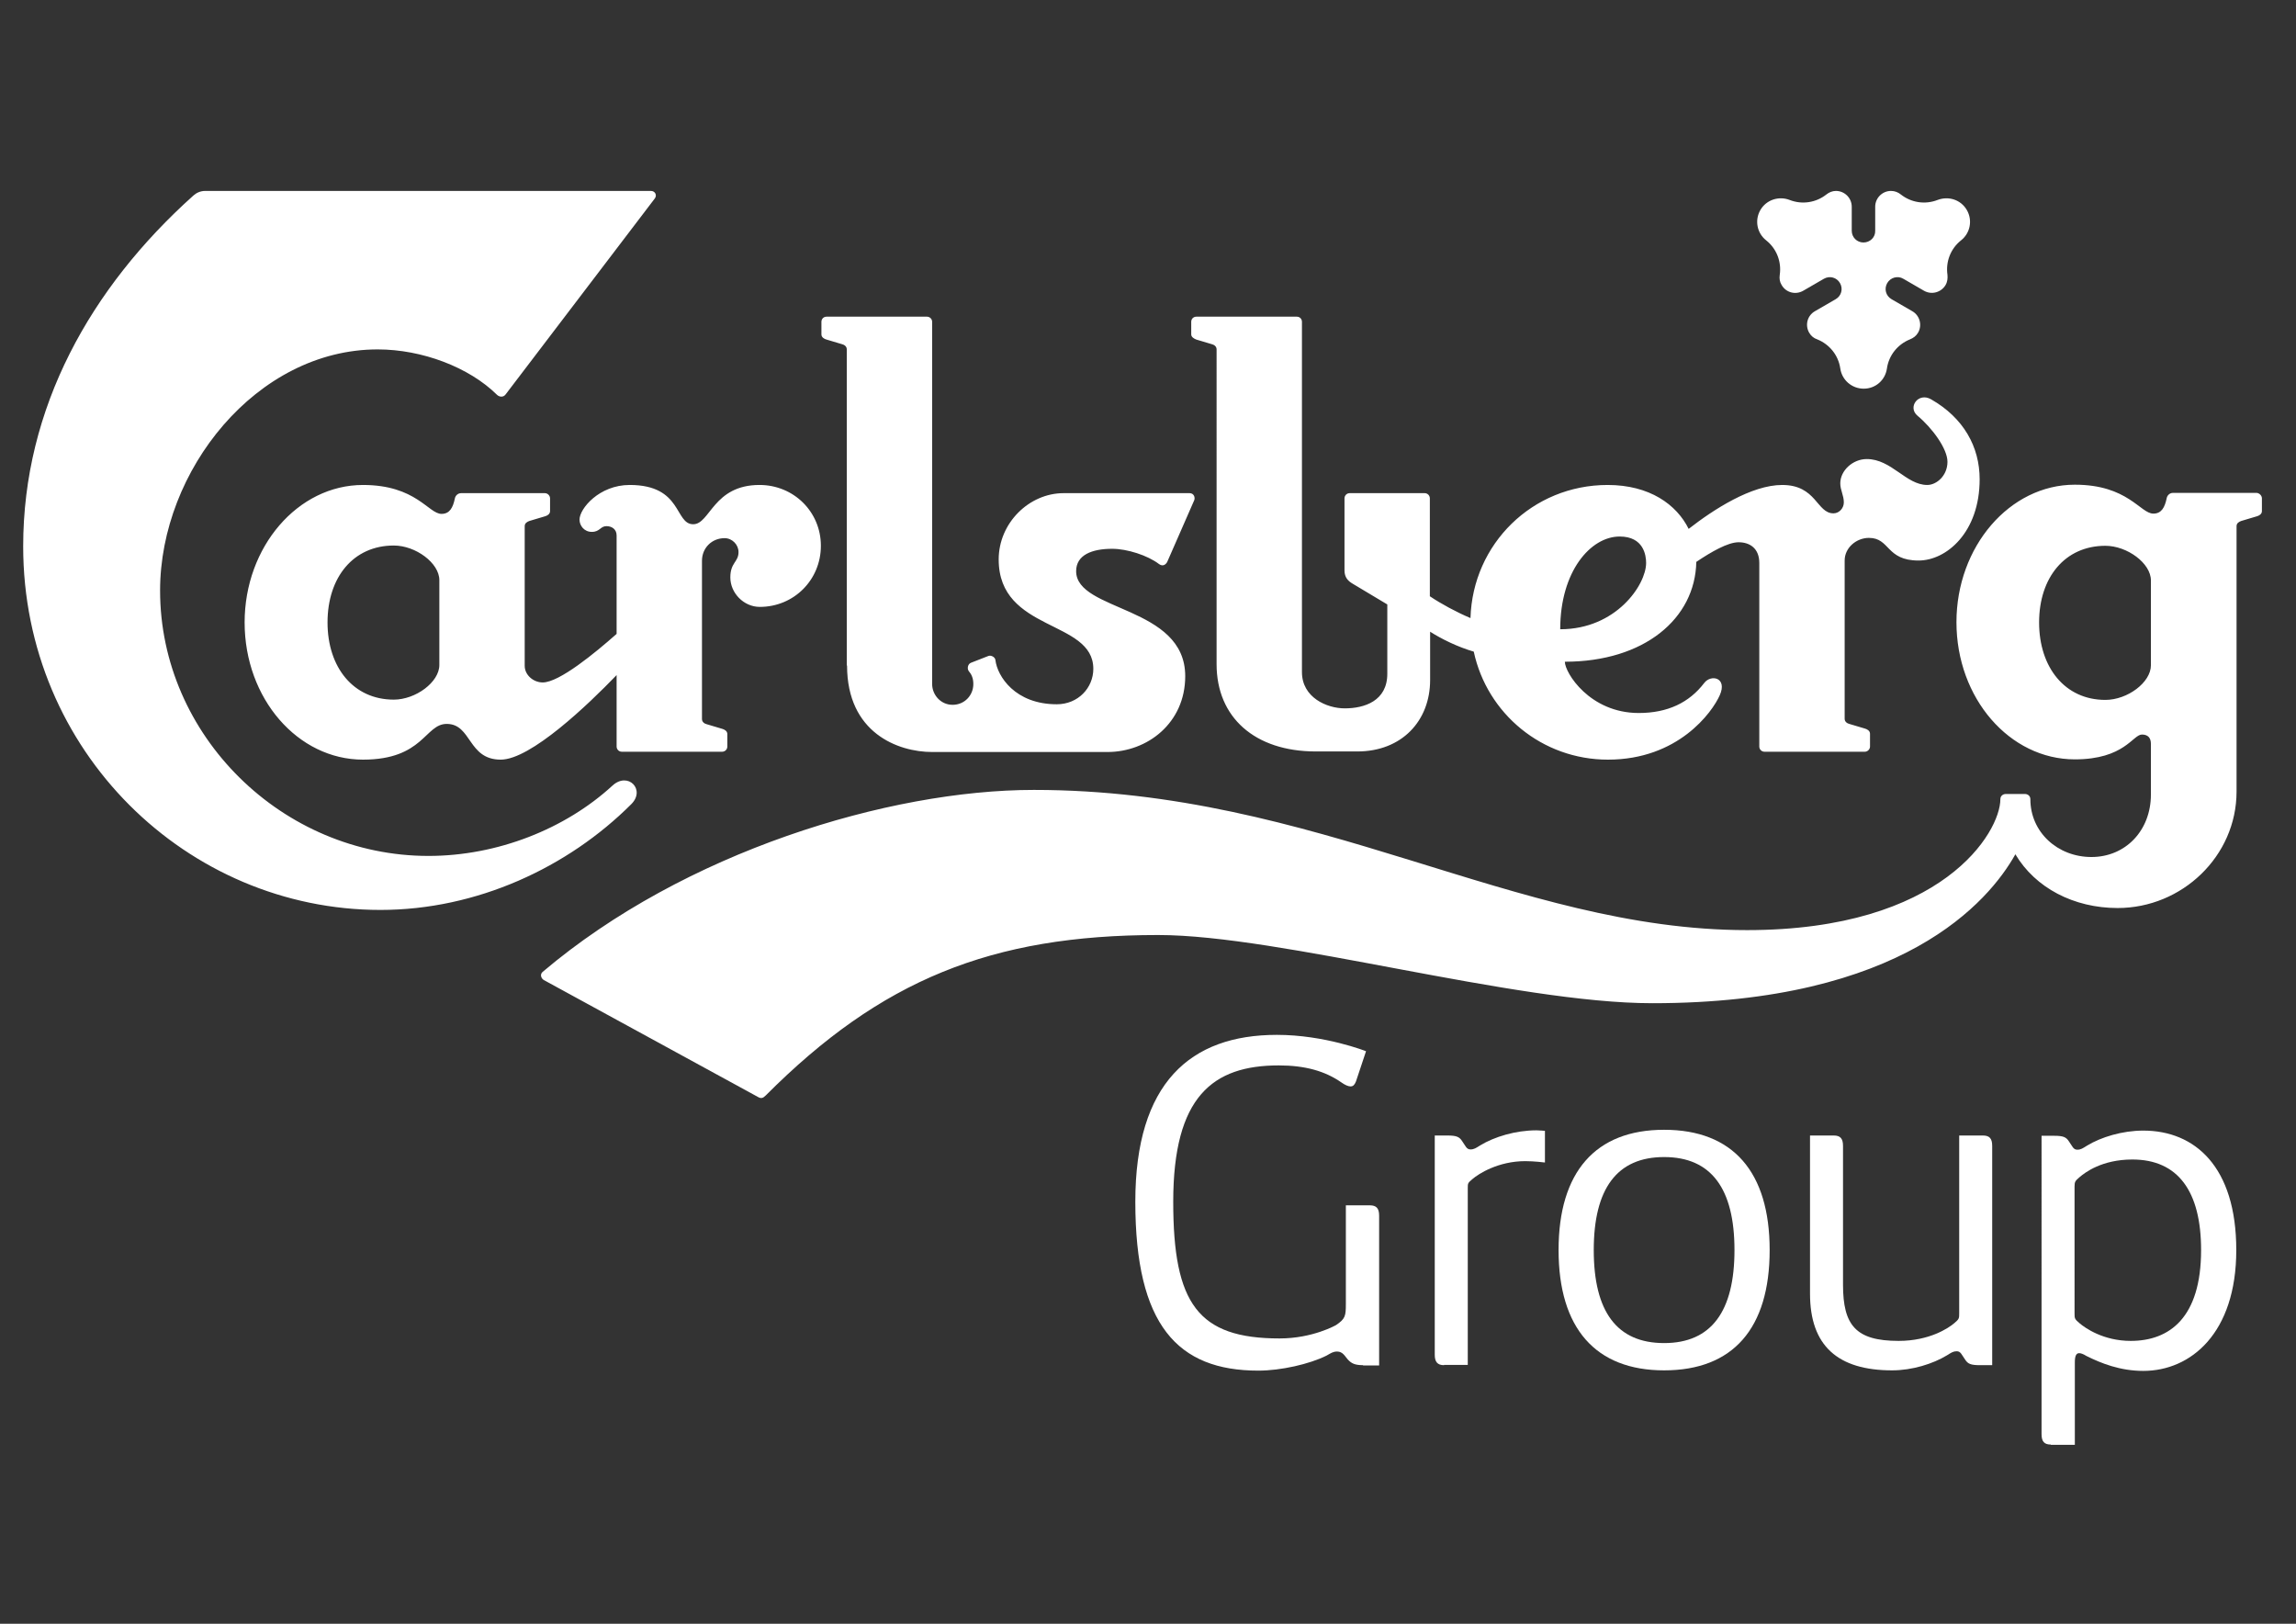 <?xml version="1.0" encoding="utf-8"?>
<!-- Generator: Adobe Illustrator 23.0.3, SVG Export Plug-In . SVG Version: 6.00 Build 0)  -->
<svg version="1.1" id="Logo" xmlns="http://www.w3.org/2000/svg" xmlns:xlink="http://www.w3.org/1999/xlink" x="0px" y="0px"
	 viewBox="0 0 841.9 595.3" style="enable-background:new 0 0 841.9 595.3;" xml:space="preserve">
<rect x="0" y="0" width="841.9" height="595.3" fill="#333333" stroke="none"/>
<style type="text/css">
	.st0{fill-rule:evenodd;clip-rule:evenodd;fill:#FFFFFF;}
	.st1{fill:#FFFFFF;}
</style>
<g>
	<g>
		<path class="st0" d="M301,200.1c0,12.5-9.9,22.4-22.4,22.4c-5.9,0-10.8-5.1-10.8-10.8c0-5.5,3-5.6,3-9.3c0-2.7-2.3-5.1-5.1-5.1
			c-4.7,0-8.3,3.6-8.3,8.3v58c0,1.1,0.9,1.7,1.7,1.9l5.7,1.7c0.8,0.2,1.9,0.8,1.9,1.9v4.6c0,1.1-0.9,1.9-1.9,1.9h-36.8
			c-1.1,0-1.9-0.9-1.9-1.9v-26.2c-10.4,10.8-31.5,31-42.5,31c-12.1,0-10.6-13.1-19.8-13.1c-8,0-8.5,13.1-30.7,13.1
			c-23.9,0-43.4-22.4-43.4-50.3c0-27.7,19.5-50.4,43.4-50.4c19.5,0,24,10.6,28.8,10.6c3,0,4.2-2.3,4.9-5.7c0.2-1,1.1-1.9,2.3-1.9
			h30.7c1,0,1.9,0.9,1.9,1.9v4.7c0,1.1-1.1,1.7-1.9,1.9l-5.7,1.7c-0.8,0.3-1.7,0.8-1.7,1.9v51.2c0,3.4,3.2,6.1,6.6,6.1
			c6.1,0,19.3-10.9,27.1-17.8v-36.1c0-2.3-1.8-3.4-3.7-3.4c-2.3,0-2.4,2.1-5.4,2.1c-2.8,0-4.5-2.3-4.5-4.5c0-4,7.2-12.7,18.4-12.7
			c19.4,0,16.4,14.4,23.3,14.4c6.2,0,7.3-14.4,24.3-14.4C291,177.8,301,187.6,301,200.1z M161.1,212.7c0-6.3-8.7-12.7-16.7-12.7
			c-14.8,0-24.3,11.6-24.3,28.2c0,16.5,9.5,28.3,24.3,28.3c8,0,16.7-6.4,16.7-12.7V212.7z M310.6,244c0,24.7,18.7,31.7,31.2,31.7
			h64.3c14.6,0,28.5-10.6,28.5-27.8c0-25.9-40-23.6-40-38.5c0-6,5.9-8.2,13.2-8.2c5.5,0,13,2.4,17.2,5.6c1.5,1.1,2.6,0,3-0.8
			l9.9-22.6c0.4-1-0.1-2.6-1.7-2.6H390c-12.6,0-23.8,10.9-23.8,24.3c0,26.7,34.7,22,34.7,40.1c0,7-5.6,13-13.4,13
			c-15.3,0-21.8-10.3-22.5-16.2c-0.1-1.1-1.6-1.9-2.6-1.5l-6.4,2.5c-1.2,0.5-1.4,2.2-0.8,3c1.1,1.3,1.7,2.7,1.7,4.8
			c0,4.1-3.2,7.6-7.6,7.6c-4.4,0-7.5-3.7-7.5-7.6V118c0-1.1-0.9-1.9-1.9-1.9l-36.8,0c-1.1,0-1.9,0.8-1.9,1.9v4.6
			c0,1.1,1.1,1.7,1.9,1.9l5.7,1.7c0.8,0.2,1.7,0.8,1.7,1.9V244z M829.4,182.7v4.7c0,1.1-1.1,1.7-1.9,1.9l-5.7,1.7
			c-0.8,0.3-1.7,0.8-1.7,1.9v97.3c0,23.7-20,42.7-43.6,42.7c-16.1,0-30.2-7.4-37.5-19.7c-9.7,17.3-41.3,54.6-133.1,54.6
			c-50.6,0-136.5-25-181.2-25c-61.3,0-101.8,16.6-143.9,58.8c-1,1-1.7,1.3-3,0.5l-78.4-42.8c-1-0.6-1.5-2.1-0.4-3
			c51.9-44,127-66.7,180.1-66.7c103.9,0,176.3,51.4,261.5,51.4c71.9,0,92.9-36,92.9-48c0-1.3,1.1-1.9,1.9-1.9h7.2
			c0.8,0,1.9,0.6,1.9,1.9c0,12.1,10,21.2,22.4,21.2c12.5,0,21.8-9.7,21.8-22.9v-18.6c0-2.1-1-3.4-3.3-3.4c-3.3,0-6.4,9.1-24.6,9.1
			c-23.9,0-43.4-22.4-43.4-50.3c0-27.7,19.5-50.4,43.4-50.4c19.5,0,24,10.6,28.8,10.6c3,0,4.2-2.3,4.9-5.7c0.2-1,1.1-1.9,2.3-1.9
			h30.7C828.5,180.8,829.4,181.7,829.4,182.7z M788.7,212.8c0-6.3-8.7-12.7-16.7-12.7c-14.8,0-24.3,11.6-24.3,28.1
			c0,16.5,9.5,28.4,24.3,28.4c8.1,0,16.7-6.4,16.7-12.7V212.8z M725.9,175.7c0,19.5-12.2,29.8-22.4,29.8c-12,0-10.4-8.3-18.2-8.3
			c-4.6,0-8.9,3.6-8.9,8.3v58c0,1.1,0.9,1.7,1.7,1.9l5.7,1.7c0.8,0.2,1.9,0.8,1.9,1.9v4.7c0,1-0.9,1.9-1.9,1.9H647
			c-1.1,0-1.9-0.9-1.9-1.9v-67.3c0-5.3-3.4-7.6-7.6-7.6c-3.9,0-10,3.5-15.5,7.2c-0.4,20.8-19.1,36.6-48.2,36.6
			c0,4,9.1,18.8,27.1,18.8c10.6,0,18.5-3.8,24-11c2.5-3.3,8.6-2,5.7,4.5c-2.8,6.3-15.3,23.6-41,23.6c-24.1,0-44.3-16.8-49.2-39.6
			c-5.8-1.7-11.6-4.5-16-7.3v17.7c0,15-10.4,26.2-26.7,26.2h-15.2c-22.4,0-36.4-12.5-36.4-32V128.1c0-1.1-0.9-1.7-1.7-1.9l-5.7-1.7
			c-0.8-0.3-1.9-0.9-1.9-1.9V118c0-1.1,0.8-1.9,1.9-1.9h36.8c1.1,0,1.9,0.8,1.9,1.9v128.4c0,9.3,9.1,13.3,15.7,13.3
			c7.2,0,15.6-2.7,15.6-12.7v-25.4l-12.7-7.6c-1.7-1-3-2.3-3-4.9v-26.4c0-1,0.8-1.9,1.9-1.9h27.5c1.1,0,1.9,0.9,1.9,1.9v35.9
			c4,2.7,9.7,5.8,14.9,8c0.8-27.2,22.7-48.8,50.3-48.8c15.4,0,25.3,7.2,29.7,16.1c9.1-7.1,23-16.1,34.3-16.1
			c12.6,0,12.6,10.4,18.8,10.4c2.1,0,3.8-1.9,3.8-4c0-2.6-1.3-4.5-1.3-7c0-4.7,4.6-8.9,9.7-8.9c9.1,0,14.4,9.5,22.2,9.5
			c3.4,0,7.4-3.4,7.4-8.5c0-4.8-5.6-12.4-11-16.9c-3.7-3.1,0.3-8.7,5-6C720,153.2,725.9,163.8,725.9,175.7z M603.6,206.4
			c0-2.8-0.9-9.7-9.7-9.7c-10.6,0-21.8,12.7-21.8,34C592.6,230.7,603.6,214.4,603.6,206.4z M683.3,88.9c-2.4,0-4.3-1.9-4.3-4.3v-8.8
			c0-3.2-2.6-5.8-5.8-5.8c-1.3,0-2.5,0.5-3.5,1.3c-3.8,3-8.9,3.8-13.5,2c-3.9-1.5-8.5-0.1-10.7,3.7c-2.2,3.8-1.2,8.5,2.1,11.1
			c3.9,3.1,5.7,7.9,5,12.7c-0.2,1.3,0,2.6,0.7,3.7c1.6,2.8,5.1,3.7,7.9,2.1l7.6-4.4c2.1-1.2,4.7-0.5,5.9,1.6
			c1.2,2.1,0.5,4.7-1.6,5.9l-7.6,4.4c-2.8,1.6-3.7,5.1-2.1,7.9c0.7,1.2,1.7,2,2.9,2.4c4.5,1.8,7.8,5.8,8.5,10.7
			c0.6,4.2,4.2,7.4,8.6,7.4c4.4,0,7.9-3.2,8.5-7.4c0.7-4.9,4-8.9,8.5-10.7c1.2-0.5,2.2-1.2,2.9-2.4c1.6-2.7,0.7-6.3-2.1-7.9
			l-7.6-4.4c-2.1-1.2-2.8-3.8-1.6-5.9c1.2-2.1,3.9-2.8,5.9-1.6l7.6,4.4c2.8,1.6,6.3,0.6,7.9-2.1c0.7-1.2,0.8-2.5,0.7-3.7
			c-0.7-4.8,1.1-9.6,5-12.7c3.3-2.6,4.3-7.3,2.1-11.1c-2.2-3.8-6.7-5.2-10.7-3.7c-4.6,1.8-9.7,1-13.5-2c-1-0.8-2.2-1.3-3.6-1.3
			c-3.2,0-5.8,2.6-5.8,5.8v8.8C687.7,87,685.7,88.9,683.3,88.9z M224.6,288c-17.3,15.9-42.2,25.8-67.5,25.8
			c-53.5,0-98.4-44.1-98.4-97.3c0-44,35.4-88.4,79.8-88.4c16.2,0,33.5,6.5,43.8,16.7c0.9,0.8,2.3,0.9,3.1-0.2L240,72.9
			c1.1-1.3,0.2-2.9-1.3-2.9H75.2c-1.7,0-3.2,0.7-4.3,1.7C33.2,105.5,8.5,149.5,8.5,200.3c0,75.2,60.2,133.3,131,133.3
			c35.4,0,68.8-15.6,92-38.8C236.8,289.5,230.3,282.8,224.6,288z"/>
	</g>
	<g>
		<g>
			<g>
				<g>
					<path class="st1" d="M499.8,500.5c-3.1,0-4.3-0.7-5.6-2.1c-1-1.1-1.8-2.9-3.9-2.9c-1.5,0-2.3,0.6-3.9,1.5
						c-6.2,3.1-16.7,5.5-25,5.5c-29.6,0-45.1-16.7-45.1-61.9c0-43.6,20.2-61.2,51.9-61.2c17.6,0,32.7,6,32.7,6l-3.7,11.1
						c-0.5,1.2-1,1.8-2,1.8c-0.8,0-2-0.5-3.4-1.5c-5.9-4.1-13.2-6.2-22.9-6.2c-24.2,0-38.7,11.4-38.7,50c0,37.4,9.1,50.1,39,50.1
						c12.2,0,20.7-4.9,20.7-4.9c3.4-2.3,3.6-3.3,3.6-7.8v-36.1h8.8c2.4,0,3.4,1.1,3.4,3.8v54.9H499.8z"/>
					<path class="st1" d="M529.5,500.5c-2.4,0-3.4-1.2-3.4-3.8v-80.4h4.6c3.4,0,4.4,0.5,5.4,2c1.3,1.8,1.6,3.1,3.1,3.1
						c1.3,0,2-0.5,3.6-1.5c5.1-3.1,12.9-5.5,20.6-5.5c1.3,0,3.1,0.2,3.1,0.2v11.6c0,0-3.9-0.5-7.2-0.5c-10,0-17.2,4.7-19.3,6.5
						c-1.8,1.5-1.8,1.6-1.8,3.4v64.8H529.5z"/>
					<path class="st1" d="M610.2,502.4c-25.1,0-38.7-15.4-38.7-44.1c0-28.6,13.5-44.1,38.7-44.1c25.2,0,38.7,15.4,38.7,44.1
						C648.9,487.1,635.4,502.4,610.2,502.4z M610.2,424.2c-17.3,0-25.8,11.6-25.8,34.1c0,22.6,8.5,34.1,25.8,34.1
						c17.3,0,25.8-11.6,25.8-34.1C636,435.8,627.5,424.2,610.2,424.2z"/>
					<path class="st1" d="M726,500.5c-3.4,0-4.4-0.5-5.4-2c-1.3-1.8-1.6-3.1-3.1-3.1c-1.3,0-2,0.5-3.6,1.5
						c-5.1,3.1-12.7,5.5-20.1,5.5c-19.9,0-30.1-9-30.1-28.1v-58h8.7c2.4,0,3.4,1.1,3.4,3.8v50.9c0,14.9,4.7,20.6,20.4,20.6
						c11.3,0,18.3-4.7,20.4-6.5c1.8-1.5,1.8-1.8,1.8-3.6v-65.2h8.7c2.4,0,3.4,1.1,3.4,3.8v80.4H726z"/>
					<path class="st1" d="M752,529.6c-2.4,0-3.4-1.1-3.4-3.8V416.4h4.6c3.4,0,4.4,0.5,5.4,2c1.3,1.8,1.6,3.1,3.1,3.1
						c1.3,0,2-0.5,3.6-1.5c5.1-3.1,12.9-5.5,20.6-5.5c18.9,0,34.1,13.2,34.1,43.8c0,30.5-16.7,44.3-34.1,44.3
						c-8.5,0-15.5-2.8-20.9-5.5c-1.1-0.7-2-1-2.6-1c-1.1,0-1.6,1-1.6,3.4v30.2H752z M760.7,481.5c0,1.8,0,2.1,1.8,3.6
						c2.1,1.8,8.8,6.5,18.8,6.5c14.2,0,25.8-8.5,25.8-33.3c0-21.6-8.5-33.2-25.2-33.2c-11.1,0-17.3,4.7-19.4,6.5
						c-1.5,1.3-1.8,1.6-1.8,3.4V481.5z"/>
				</g>
			</g>
		</g>
	</g>
</g>
</svg>
